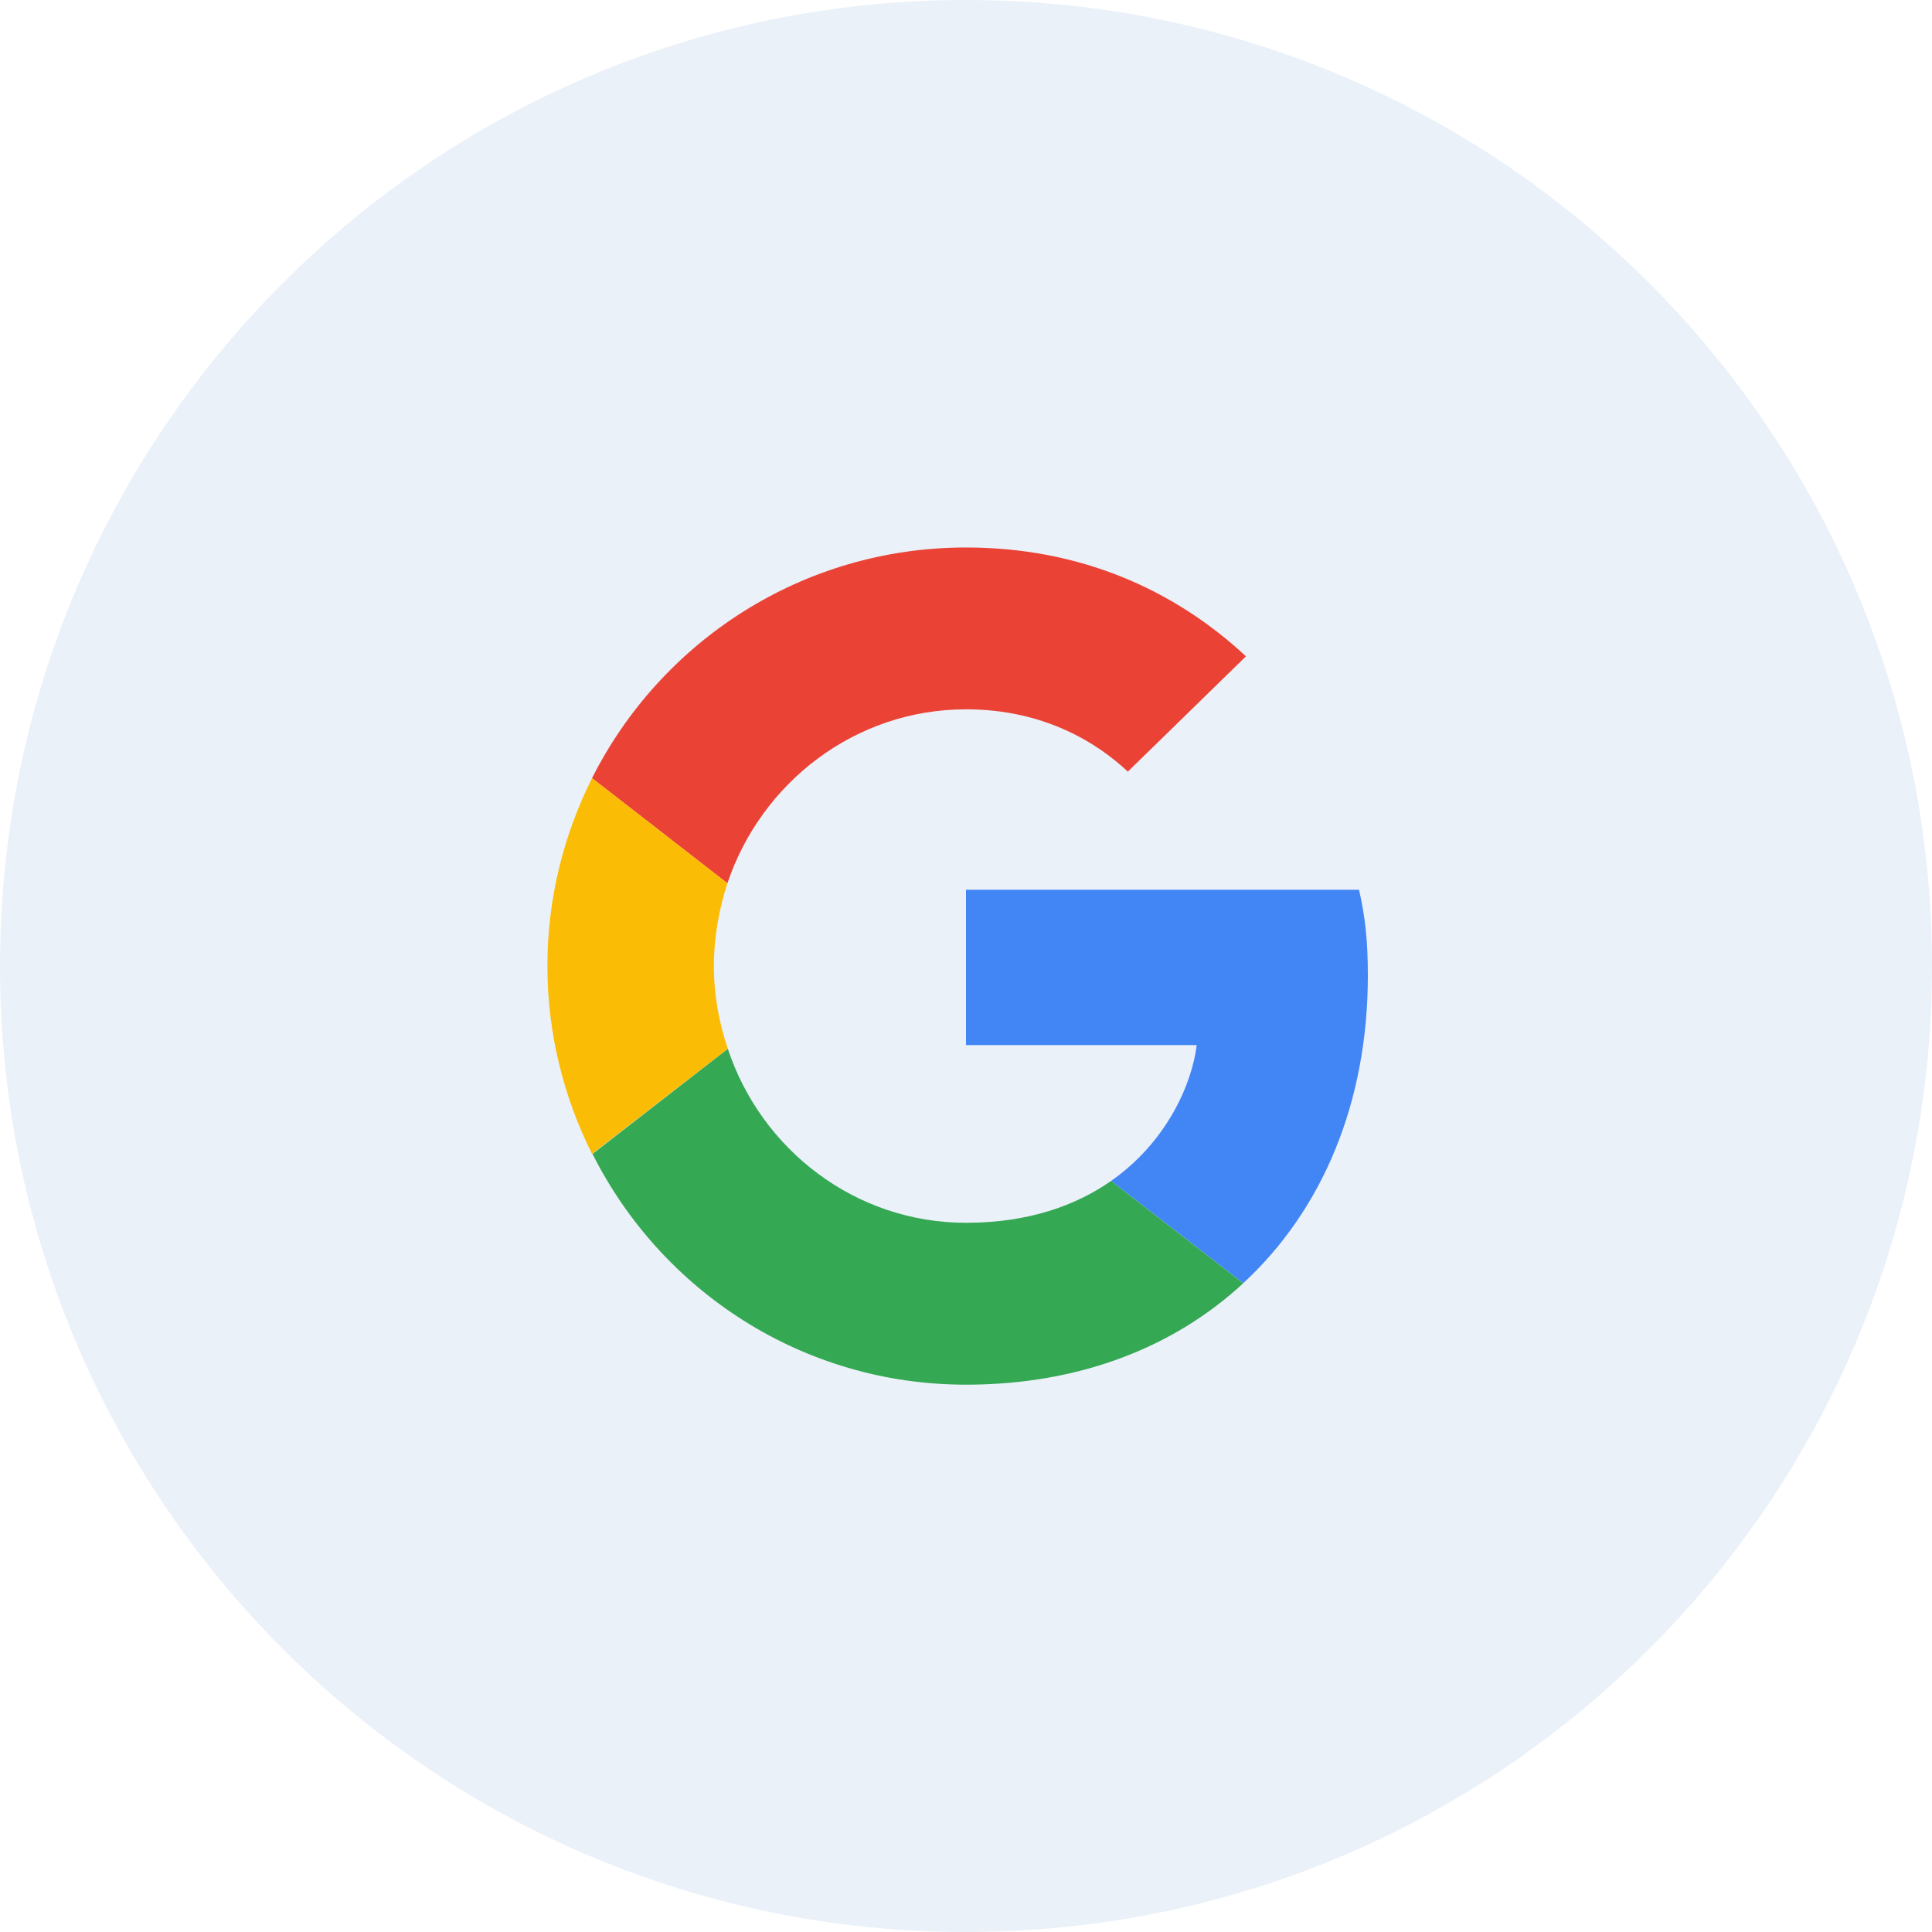 <svg width="48" height="48" viewBox="0 0 48 48" fill="none" xmlns="http://www.w3.org/2000/svg">
<g id="Google">
<path id="back" d="M0 24C0 10.745 10.745 0 24 0C37.255 0 48 10.745 48 24C48 37.255 37.255 48 24 48C10.745 48 0 37.255 0 24Z" fill="#BBD1EA" fill-opacity="0.3"/>
<g id="super-g">
<path id="Shape" d="M24 17.623C25.953 17.623 27.27 18.466 28.021 19.171L30.956 16.306C29.153 14.63 26.808 13.602 24 13.602C19.932 13.602 16.419 15.936 14.709 19.333L18.072 21.945C18.915 19.437 21.249 17.623 24 17.623Z" fill="#EA4335"/>
<path id="Shape_2" d="M33.984 24.232C33.984 23.377 33.915 22.753 33.764 22.105H24V25.965H29.732C29.616 26.924 28.992 28.369 27.605 29.339L30.887 31.881C32.852 30.067 33.984 27.398 33.984 24.232Z" fill="#4285F4"/>
<path id="Shape_3" d="M18.083 26.057C17.864 25.41 17.736 24.717 17.736 24C17.736 23.284 17.864 22.591 18.072 21.944L14.709 19.332C14.004 20.742 13.6 22.325 13.6 24C13.6 25.676 14.004 27.259 14.709 28.669L18.083 26.057Z" fill="#FBBC05"/>
<path id="Shape_4" d="M24 34.402C26.808 34.402 29.165 33.477 30.887 31.883L27.605 29.34C26.727 29.953 25.548 30.38 24 30.38C21.25 30.38 18.915 28.566 18.083 26.059L14.721 28.67C16.431 32.068 19.932 34.402 24 34.402Z" fill="#34A853"/>
</g>
</g>
</svg>
